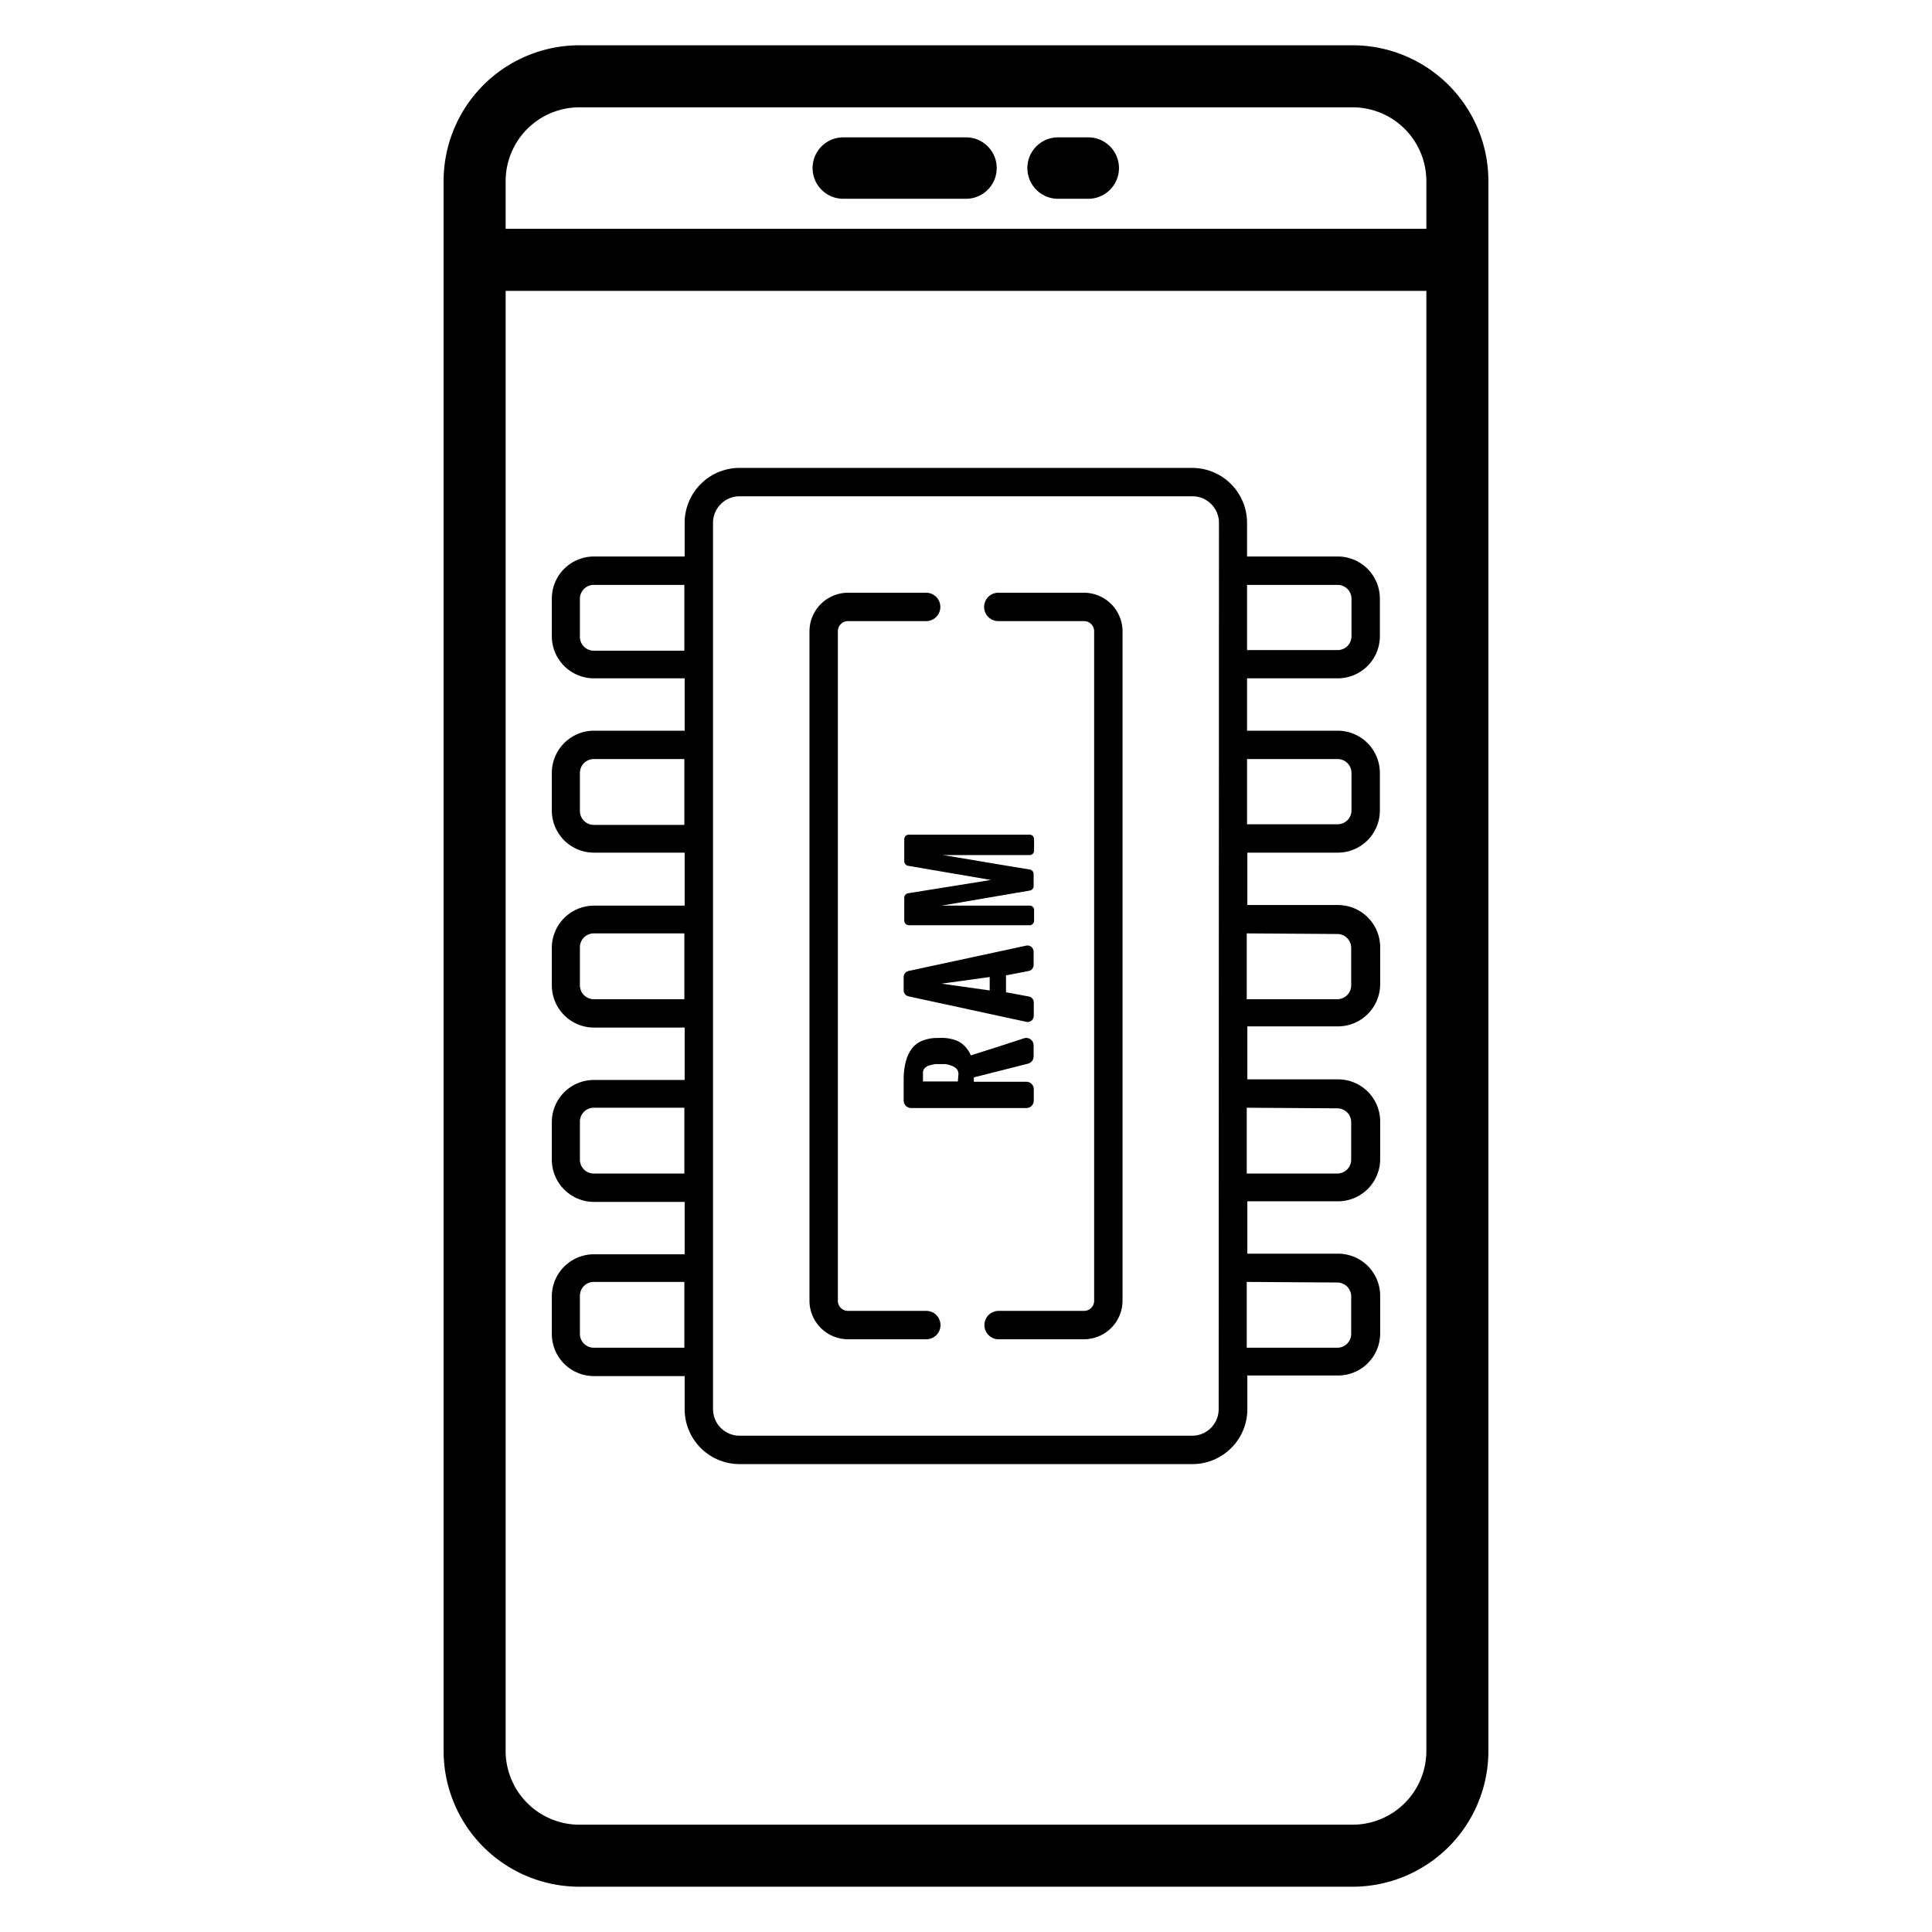 <svg id="Capa_1" data-name="Capa 1" xmlns="http://www.w3.org/2000/svg" viewBox="0 0 128 128"><title>ram</title><path d="M61.37,86.85H56.18a.67.67,0,0,1-.67-.68V41.83a.67.67,0,0,1,.67-.68h5.18a.94.94,0,0,0,0-1.88H56.18a2.56,2.56,0,0,0-2.55,2.56V86.17a2.56,2.56,0,0,0,2.55,2.56h5.19a.94.94,0,0,0,0-1.88Z"/><path d="M71.82,39.27H66.14a.94.94,0,0,0,0,1.88h5.68a.67.67,0,0,1,.67.68V86.17a.67.67,0,0,1-.67.68H66.16a.94.94,0,1,0,0,1.88h5.66a2.56,2.56,0,0,0,2.55-2.56V41.83A2.56,2.56,0,0,0,71.82,39.27Z"/><path d="M88.62,56.49a2.79,2.79,0,0,0,2.8-2.79V51.21a2.8,2.8,0,0,0-2.8-2.8h-6V44.94h6a2.79,2.79,0,0,0,2.8-2.79V39.66a2.79,2.79,0,0,0-2.8-2.79h-6V34.64A3.64,3.64,0,0,0,79,31H49a3.64,3.64,0,0,0-3.64,3.64v2.23h-6a2.79,2.79,0,0,0-2.8,2.79v2.49a2.79,2.79,0,0,0,2.8,2.79h6v3.47h-6a2.8,2.8,0,0,0-2.8,2.8V53.7a2.79,2.79,0,0,0,2.8,2.79h6V60h-6a2.8,2.8,0,0,0-2.8,2.8v2.48a2.8,2.8,0,0,0,2.8,2.8h6v3.47h-6a2.79,2.79,0,0,0-2.8,2.79v2.49a2.8,2.8,0,0,0,2.8,2.8h6v3.47h-6a2.79,2.79,0,0,0-2.8,2.79v2.49a2.79,2.79,0,0,0,2.8,2.79h6v2.23A3.64,3.64,0,0,0,49,97H79a3.64,3.64,0,0,0,3.64-3.64V91.13h6a2.79,2.79,0,0,0,2.8-2.79V85.85a2.79,2.79,0,0,0-2.8-2.79h-6V79.59h6a2.8,2.8,0,0,0,2.8-2.8V74.3a2.79,2.79,0,0,0-2.8-2.79h-6V68h6a2.8,2.8,0,0,0,2.8-2.8V62.76a2.8,2.8,0,0,0-2.8-2.8h-6V56.49Zm-6-17.74h6a.92.92,0,0,1,.92.91v2.49a.92.92,0,0,1-.92.92h-6Zm0,11.54h6a.92.92,0,0,1,.92.92V53.7a.92.92,0,0,1-.92.91h-6Zm-37.28,39h-6a.92.92,0,0,1-.92-.91V85.85a.92.92,0,0,1,.92-.92h6v4.32Zm0-11.54h-6a.92.92,0,0,1-.92-.92V74.3a.92.92,0,0,1,.92-.91h6v4.32Zm0-11.55h-6a.92.92,0,0,1-.92-.92V62.76a.92.92,0,0,1,.92-.92h6v4.32Zm0-11.55h-6a.92.92,0,0,1-.92-.91V51.21a.92.92,0,0,1,.92-.92h6v4.32Zm0-11.54h-6a.92.92,0,0,1-.92-.92V39.66a.92.92,0,0,1,.92-.91h6v4.32Zm35.4,50.29A1.76,1.76,0,0,1,79,95.12H49a1.76,1.76,0,0,1-1.76-1.76V34.64A1.76,1.76,0,0,1,49,32.88H79a1.76,1.76,0,0,1,1.76,1.76Zm7.86-8.43a.92.92,0,0,1,.92.92v2.49a.92.92,0,0,1-.92.91h-6V84.93Zm0-11.54a.92.92,0,0,1,.92.91v2.49a.92.92,0,0,1-.92.92h-6V73.39Zm0-11.55a.92.92,0,0,1,.92.92v2.48a.92.92,0,0,1-.92.92h-6V61.84Z"/><path d="M68.11,70.47a.5.5,0,0,0,.37-.48v-.73a.49.49,0,0,0-.64-.47c-1,.33-2.18.71-3.52,1.13a2,2,0,0,0-.33-.53,1.82,1.82,0,0,0-.41-.35,2.09,2.09,0,0,0-.48-.19,3.42,3.42,0,0,0-.48-.08,3.54,3.54,0,0,0-.48,0,2.64,2.64,0,0,0-1.06.19,1.62,1.62,0,0,0-.7.56,2.5,2.5,0,0,0-.38.86,4.68,4.68,0,0,0-.13,1.13v1.4a.5.5,0,0,0,.5.5H68a.49.49,0,0,0,.49-.5v-.75a.49.49,0,0,0-.49-.49H64.52v-.29Zm-4.65,1.18H61.15v-.58a.4.4,0,0,1,.13-.31.6.6,0,0,1,.32-.18A2.18,2.18,0,0,1,62,70.5l.32,0,.33,0a2.06,2.06,0,0,1,.37.1.77.77,0,0,1,.34.2.5.5,0,0,1,.14.35Z"/><path d="M68.16,64.33a.41.41,0,0,0,.32-.4v-.88a.41.41,0,0,0-.49-.4l-7.8,1.68a.42.42,0,0,0-.32.4v.89a.41.41,0,0,0,.32.39L68,67.7a.41.41,0,0,0,.49-.4v-.89a.4.4,0,0,0-.33-.39l-1.51-.28V64.62Zm-2.59,1.29-3.19-.45,3.19-.44Z"/><path d="M68.19,60l-5.8,0,5.85-1a.3.3,0,0,0,.24-.3v-.79a.3.3,0,0,0-.25-.3l-2.77-.46c-1.4-.24-2.41-.41-3-.5l5.76,0a.29.29,0,0,0,.29-.3V55.6a.29.29,0,0,0-.3-.3h-8a.3.3,0,0,0-.3.3v1.46a.31.31,0,0,0,.25.3l5.49.94-5.48.88a.3.3,0,0,0-.26.3V61a.31.31,0,0,0,.3.3h8a.3.3,0,0,0,.3-.3v-.69A.29.29,0,0,0,68.19,60Z"/><path d="M55.87,13.17H64A2,2,0,0,0,64,9.1H55.87a2,2,0,1,0,0,4.07Z"/><path d="M70.1,13.17h2a2,2,0,1,0,0-4.07h-2a2,2,0,0,0,0,4.07Z"/><path d="M89.61,3H38.39a9,9,0,0,0-9,9V116a9,9,0,0,0,9,9H89.61a9,9,0,0,0,9-9V12A9,9,0,0,0,89.61,3ZM94.5,116a4.89,4.89,0,0,1-4.89,4.89H38.39A4.89,4.89,0,0,1,33.5,116V19.27h61Zm0-100.84h-61V12a4.89,4.89,0,0,1,4.89-4.89H89.61A4.89,4.89,0,0,1,94.5,12Z"/></svg>